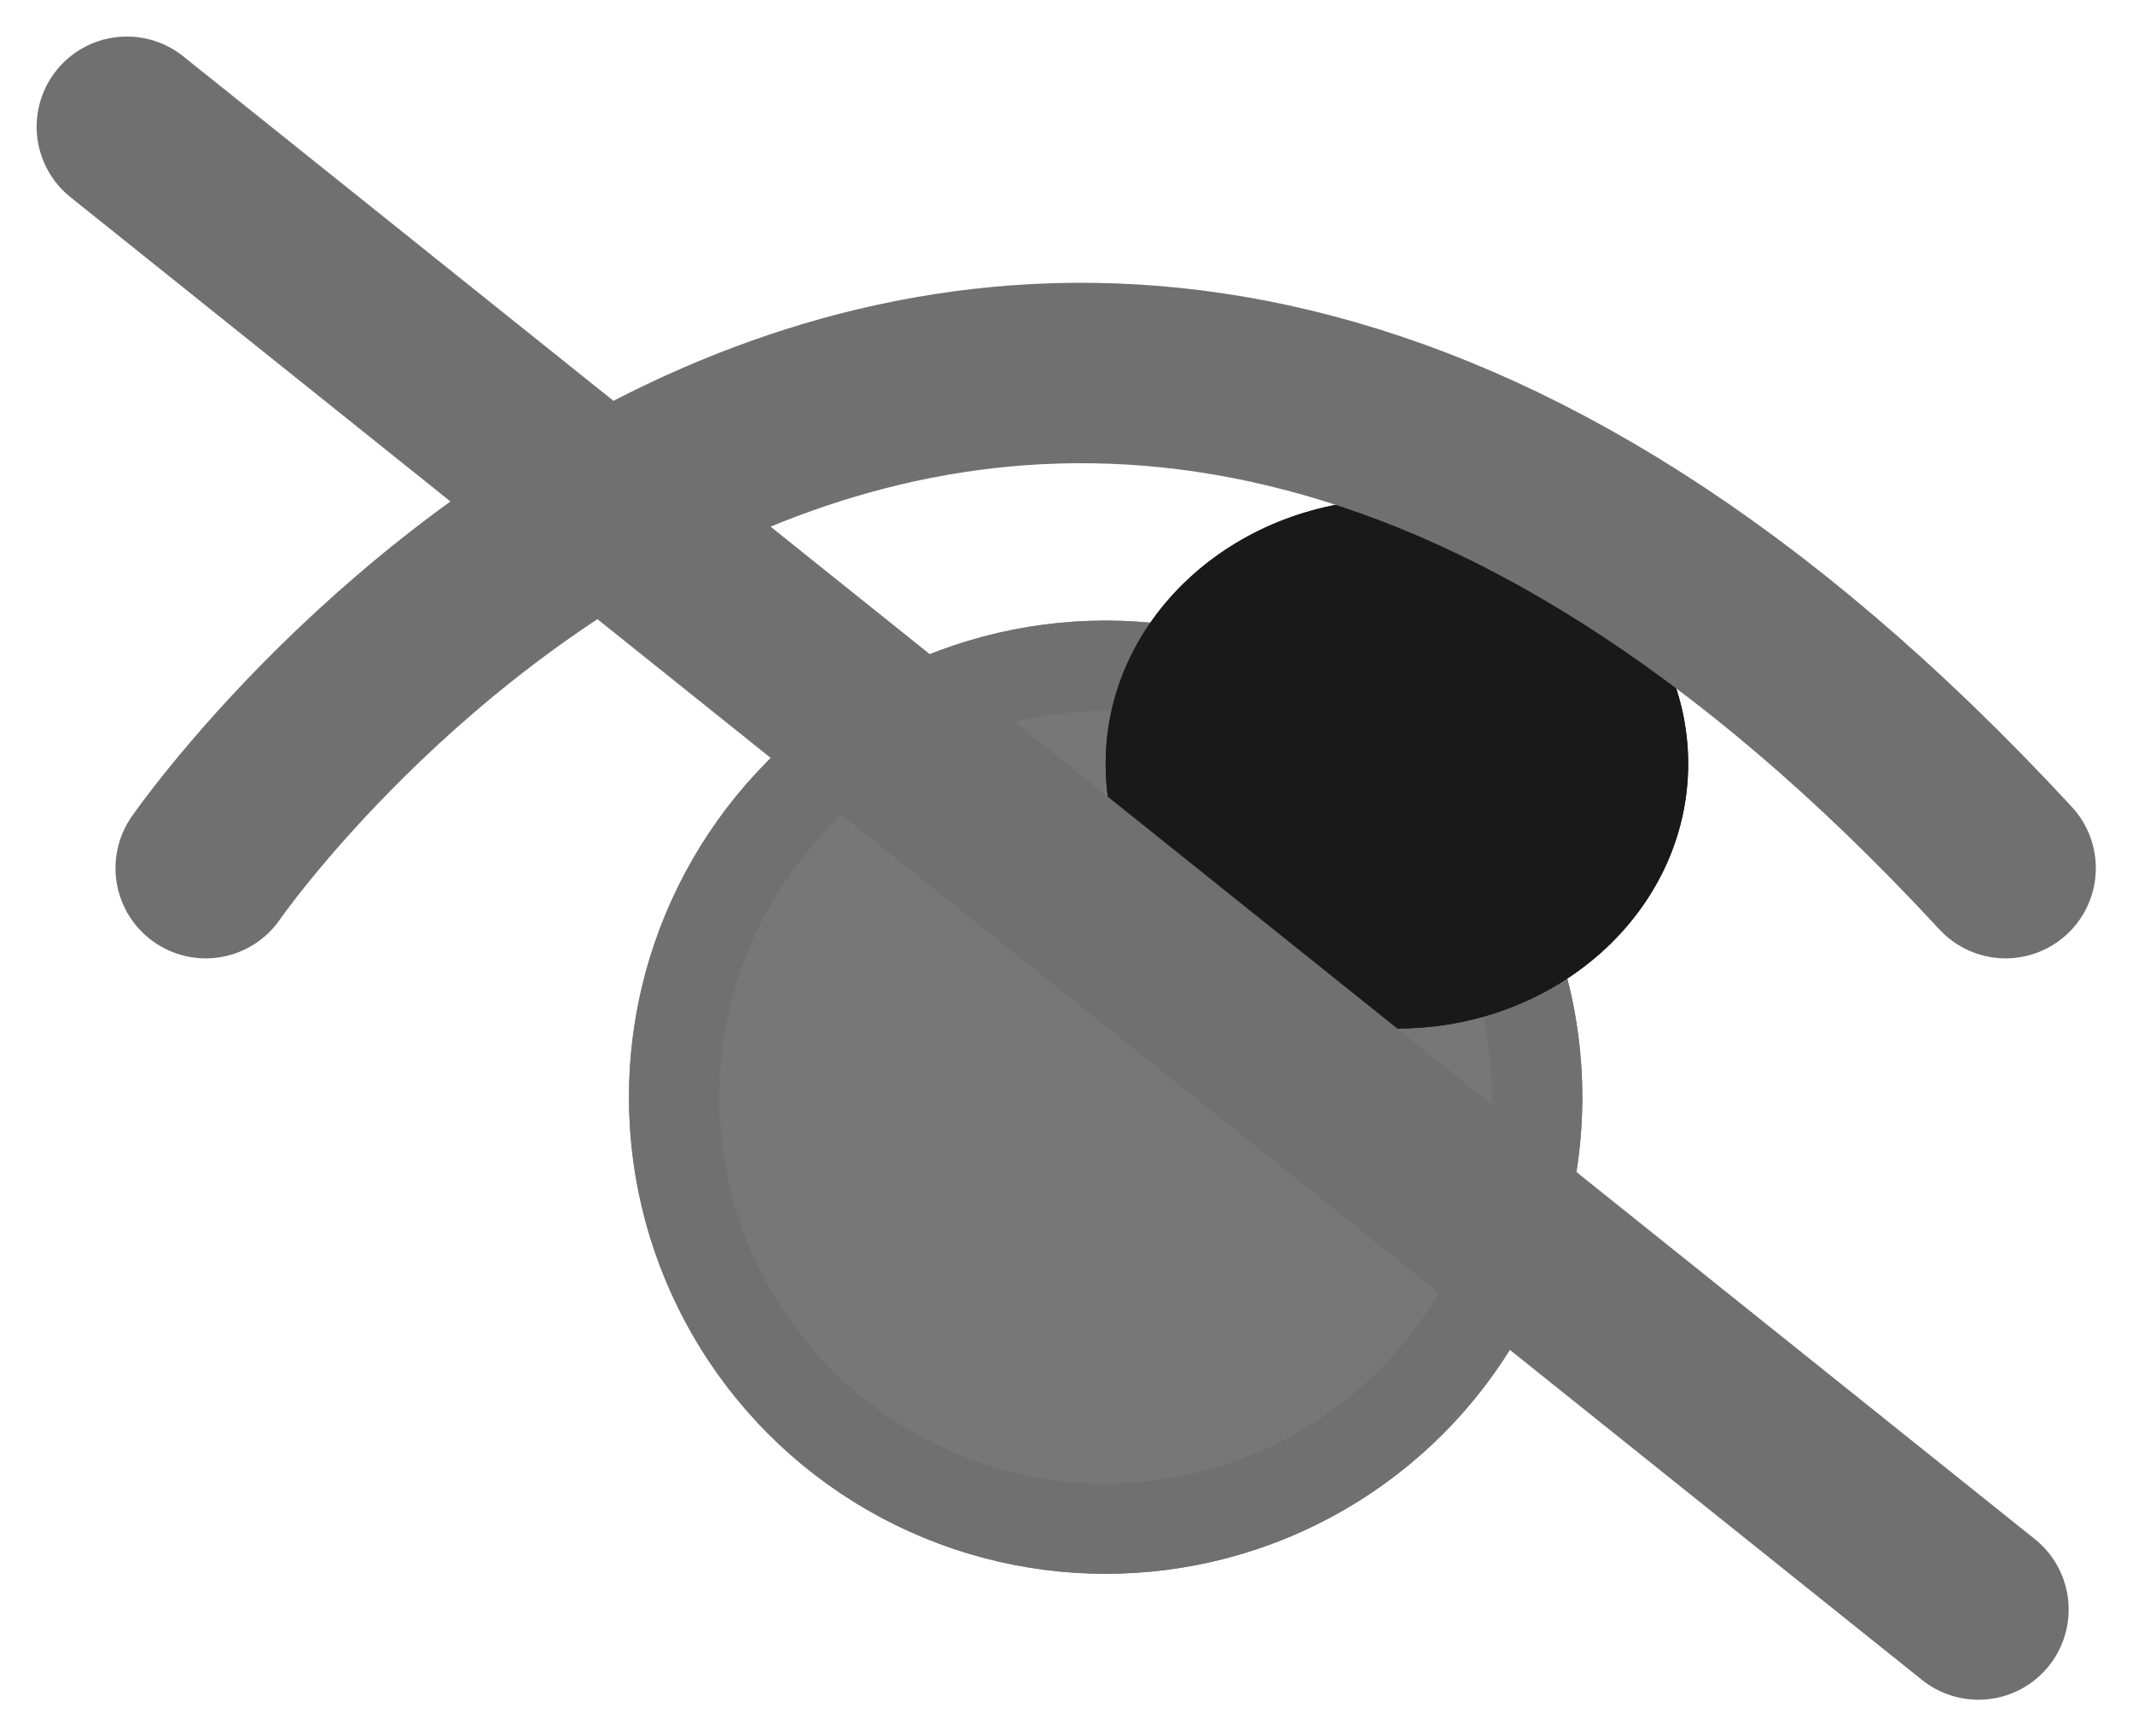 <svg xmlns="http://www.w3.org/2000/svg" width="23.64" height="19.247" viewBox="0 0 23.64 19.247">
  <g id="Group_92" data-name="Group 92" transform="translate(-1240.854 -537.932)">
    <g id="Ellipse_19" data-name="Ellipse 19" transform="translate(1247.825 544.811)" fill="#777" stroke="#707070" stroke-width="1">
      <circle cx="5.283" cy="5.283" r="5.283" stroke="none"/>
      <circle cx="5.283" cy="5.283" r="4.783" fill="none"/>
    </g>
    <g id="Ellipse_20" data-name="Ellipse 20" transform="translate(1253.108 543.463)" fill="#191919" stroke="#191919" stroke-width="1">
      <ellipse cx="3.228" cy="2.935" rx="3.228" ry="2.935" stroke="none"/>
      <ellipse cx="3.228" cy="2.935" rx="2.728" ry="2.435" fill="none"/>
    </g>
    <line id="Line_9" data-name="Line 9" x2="20.521" y2="16.436" transform="translate(1242.26 539.337)" fill="none" stroke="#707070" stroke-linecap="round" stroke-width="2"/>
    <path id="Path_22" data-name="Path 22" d="M1196-2233.89s8.531-12.349,19.948,0" transform="translate(47.134 2781.445)" fill="none" stroke="#707070" stroke-linecap="round" stroke-width="2"/>
  </g>
</svg>
